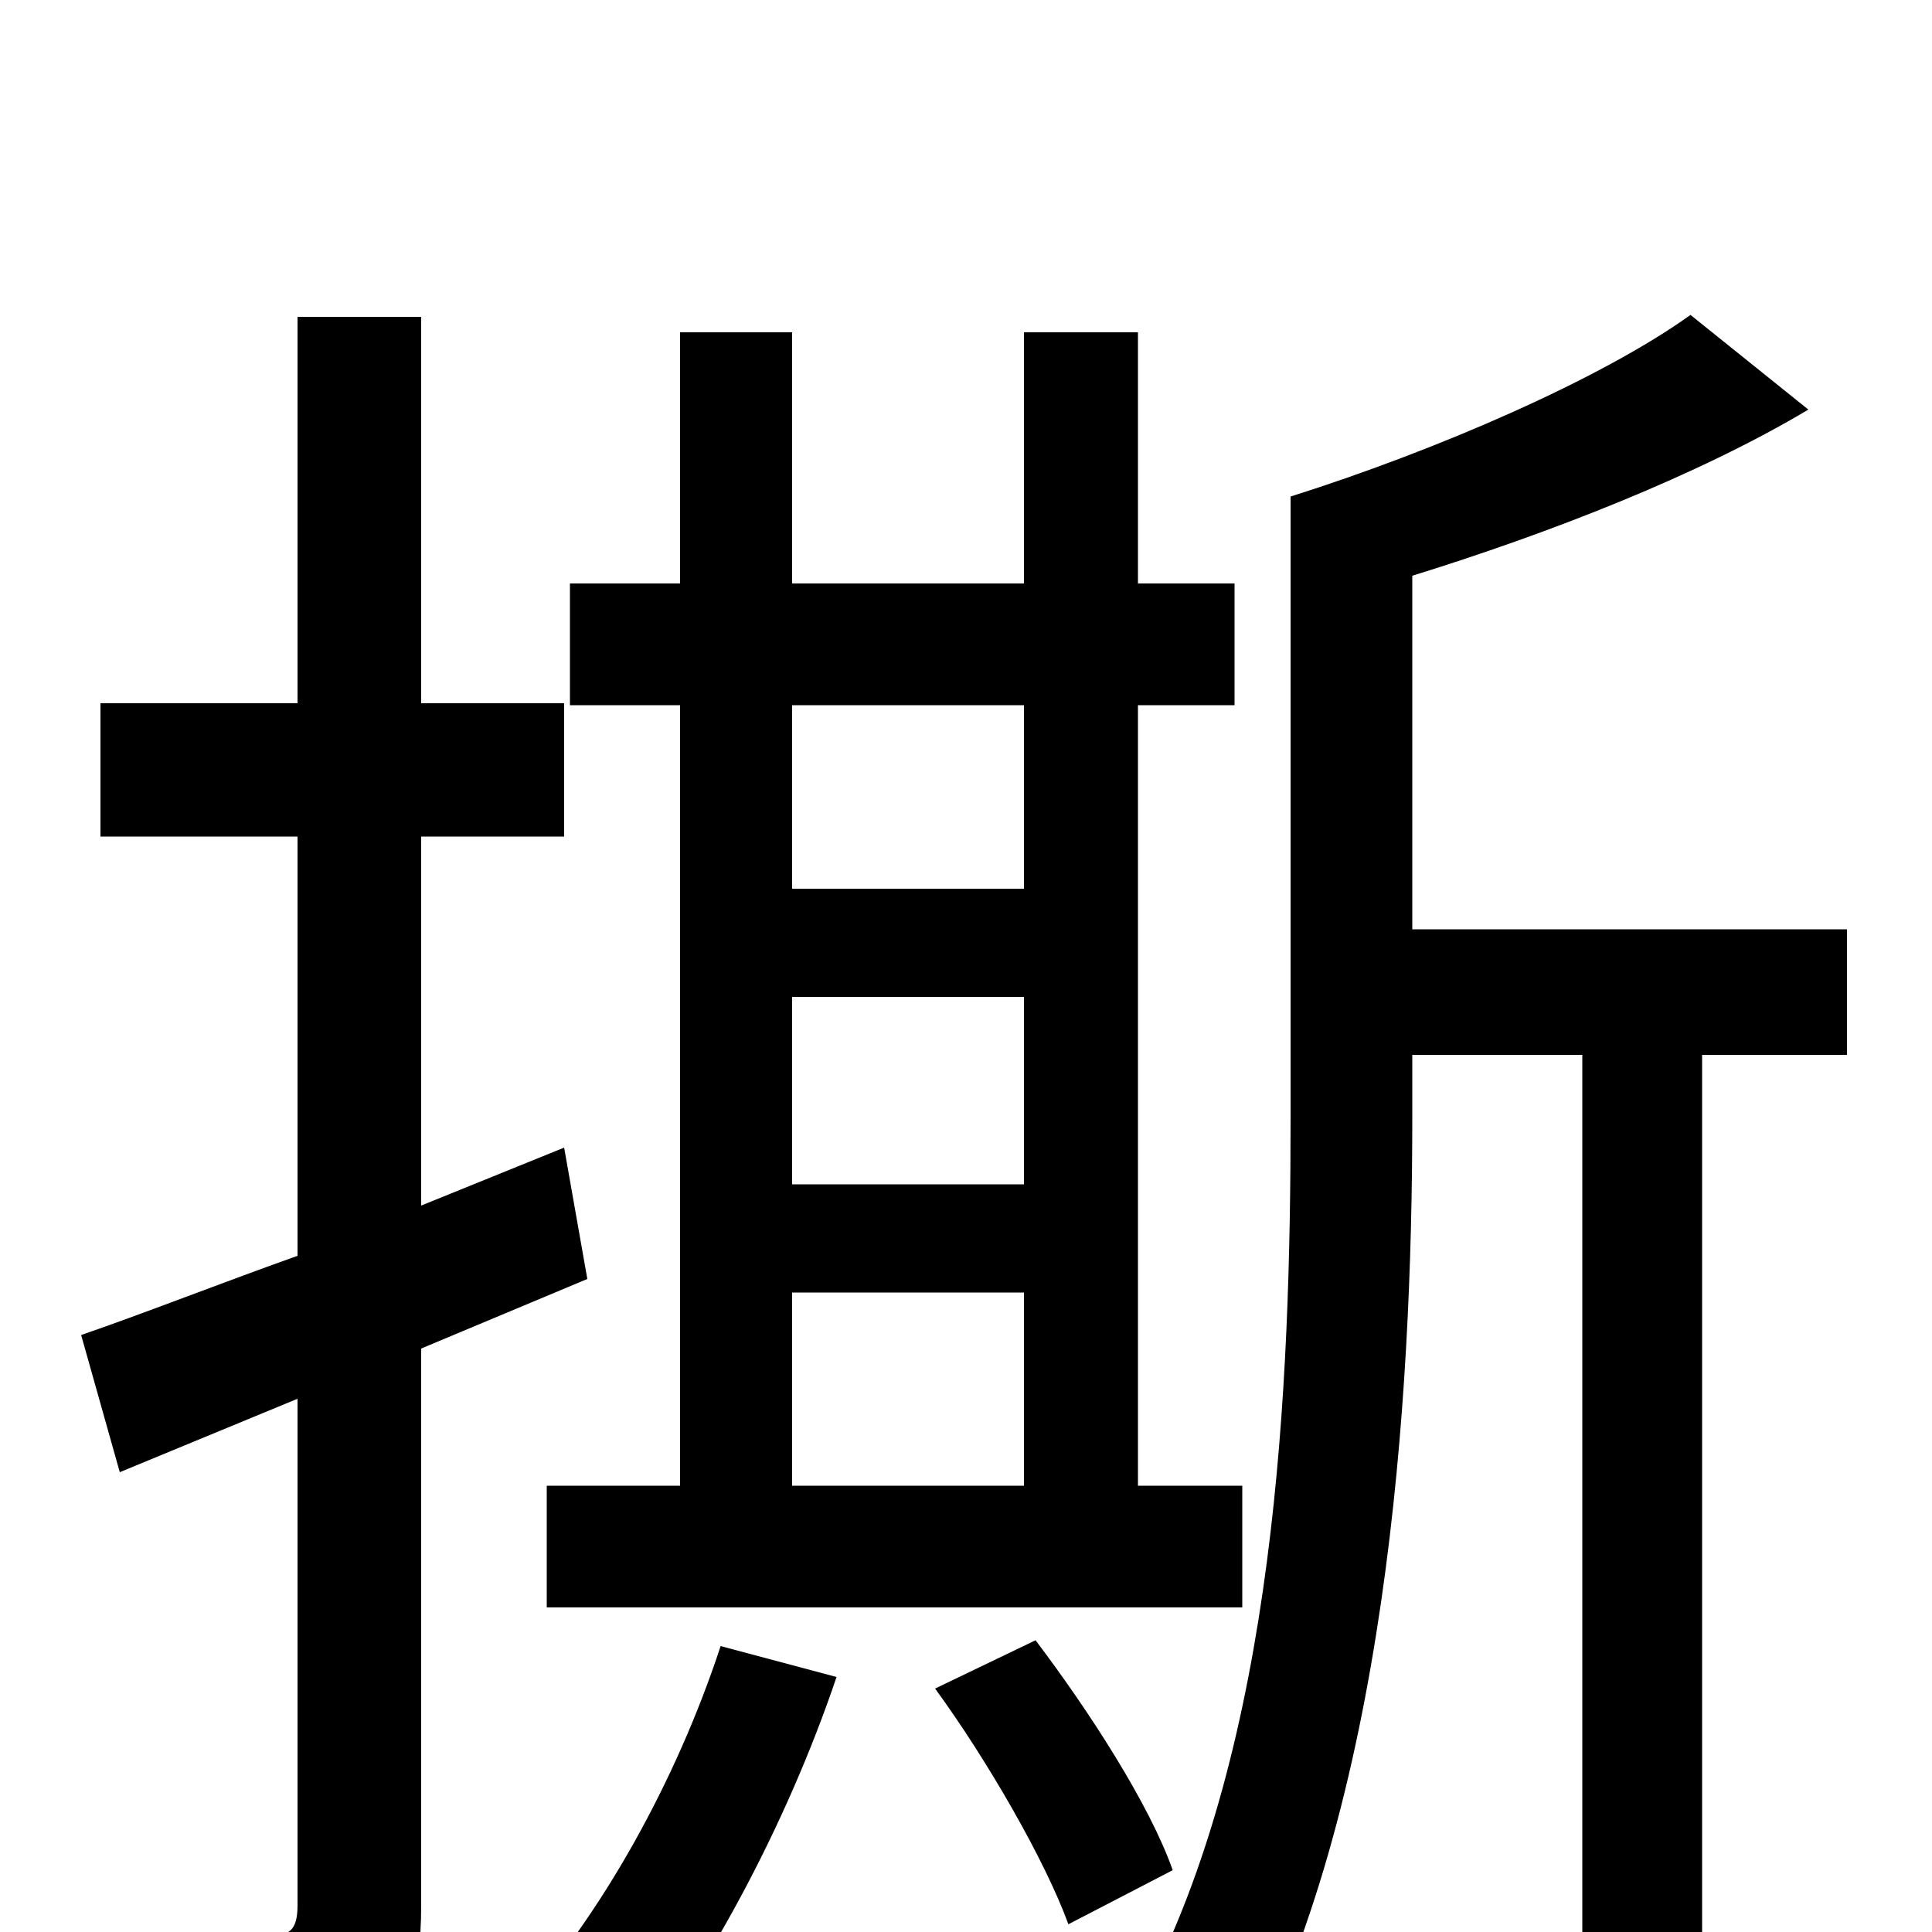<svg xmlns="http://www.w3.org/2000/svg" viewBox="0 -1000 1000 1000">
	<path fill="#000000" d="M530 -635V-540H410V-635ZM410 -231V-331H530V-231ZM530 -387H410V-484H530ZM352 -231H283V-168H643V-231H589V-635H639V-698H589V-828H530V-698H410V-828H352V-698H295V-635H352ZM304 -338L292 -406L218 -376V-567H292V-636H218V-836H154V-636H52V-567H154V-350C112 -335 74 -320 42 -309L62 -238L154 -276V-14C154 -1 150 2 139 2C129 3 95 3 58 2C67 22 76 52 79 70C132 71 167 68 188 56C210 44 218 25 218 -14V-302ZM373 -148C350 -78 311 -8 267 40C282 49 308 67 320 78C364 25 407 -55 433 -132ZM484 -126C511 -89 541 -37 553 -4L607 -32C595 -66 564 -114 536 -151ZM956 -519H731V-702C802 -724 879 -754 936 -788L875 -837C829 -804 744 -767 668 -743V-422C668 -284 661 -98 591 34C604 41 631 64 641 77C718 -66 731 -275 731 -422V-454H819V77H881V-454H956Z"/>
</svg>